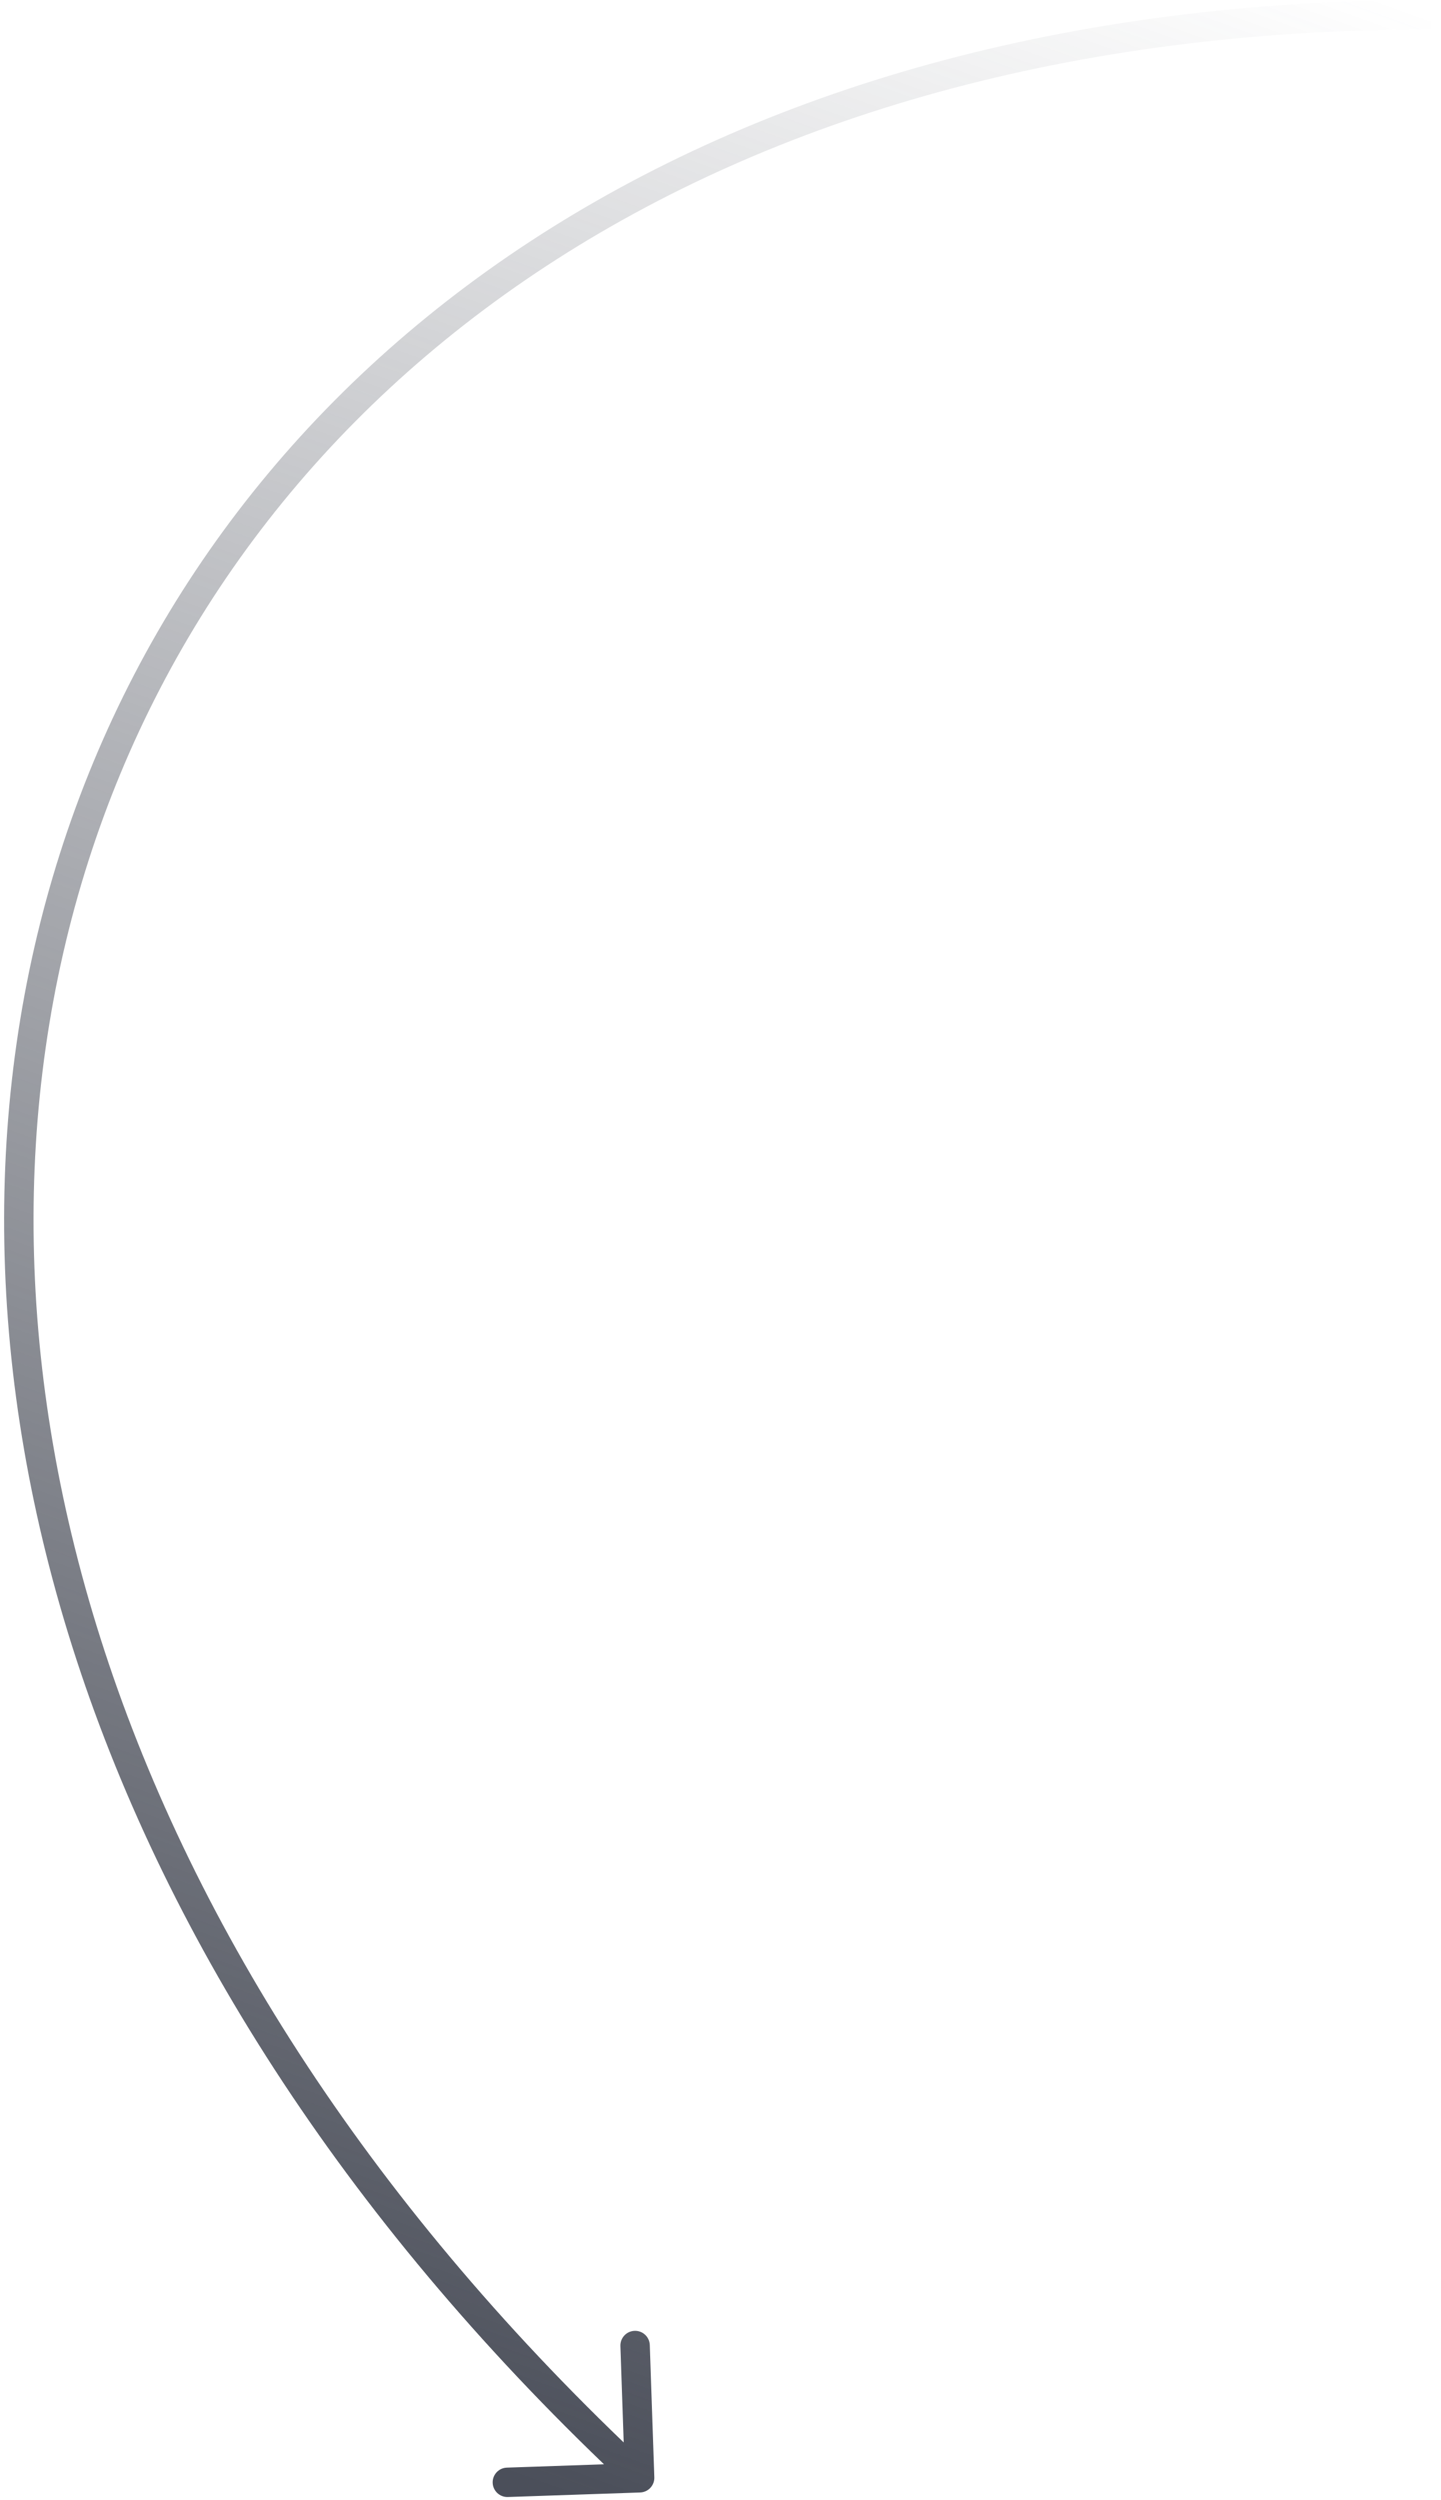 <svg width="98" height="170" viewBox="0 0 98 170" fill="none" xmlns="http://www.w3.org/2000/svg">
<path d="M43.534 169.499C44.086 169.481 44.518 169.018 44.499 168.466L44.191 159.471C44.173 158.919 43.71 158.487 43.158 158.506C42.606 158.525 42.174 158.988 42.193 159.54L42.466 167.535L34.471 167.809C33.919 167.828 33.487 168.29 33.506 168.842C33.525 169.394 33.988 169.826 34.54 169.807L43.534 169.499ZM97.314 0C47.56 0 14.783 24.453 4.087 58.009C-6.597 91.526 4.858 133.785 42.818 169.231L44.183 167.769C6.642 132.715 -4.402 91.224 5.992 58.616C16.374 26.047 48.254 2 97.314 2V0Z" fill="url(#paint0_linear_48_341)"/>
<defs>
<linearGradient id="paint0_linear_48_341" x1="36.5" y1="169" x2="97" y2="1" gradientUnits="userSpaceOnUse">
<stop stop-color="#4B4F5A"/>
<stop offset="1" stop-color="#4B4F5A" stop-opacity="0"/>
</linearGradient>
</defs>
</svg>
